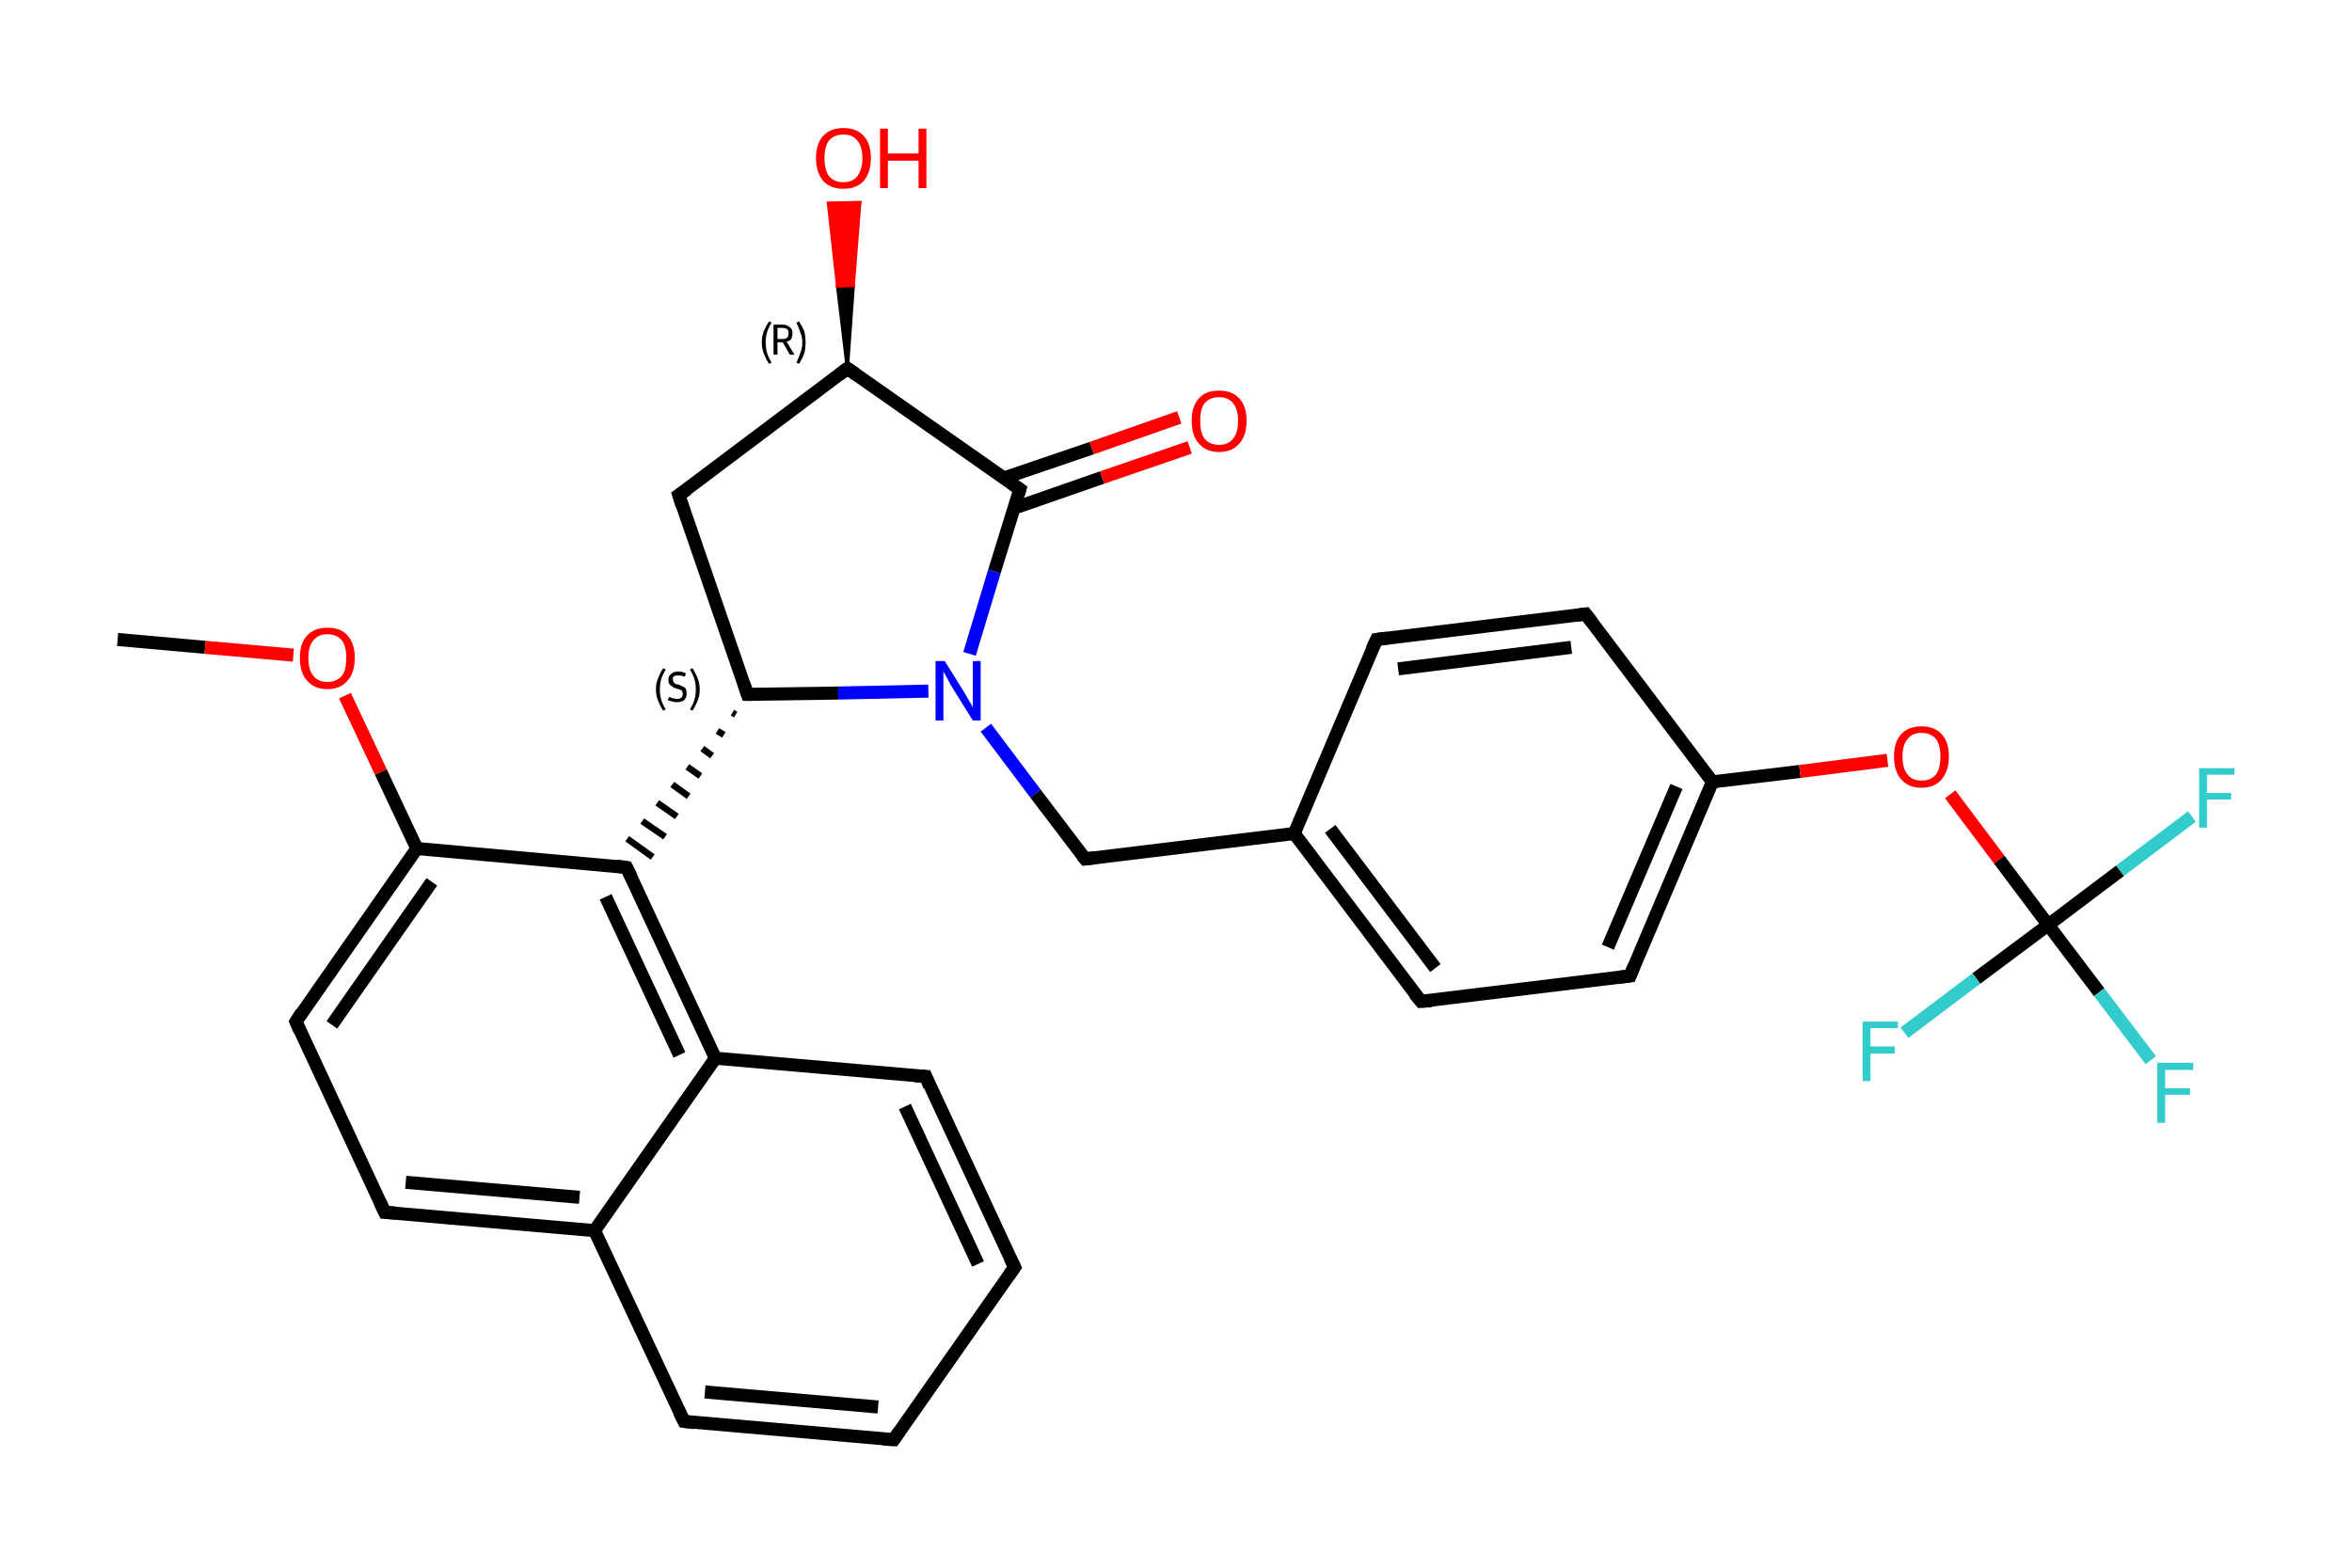 <?xml version='1.0' encoding='iso-8859-1'?>
<svg version='1.1' baseProfile='full'
              xmlns='http://www.w3.org/2000/svg'
                      xmlns:rdkit='http://www.rdkit.org/xml'
                      xmlns:xlink='http://www.w3.org/1999/xlink'
                  xml:space='preserve'
width='360px' height='240px' viewBox='0 0 360 240'>
<!-- END OF HEADER -->
<rect style='opacity:1.0;fill:#FFFFFF;stroke:none' width='360.0' height='240.0' x='0.0' y='0.0'> </rect>
<path class='bond-0 atom-0 atom-1' d='M 18.0,97.9 L 31.4,99.1' style='fill:none;fill-rule:evenodd;stroke:#000000;stroke-width:2.0px;stroke-linecap:butt;stroke-linejoin:miter;stroke-opacity:1' />
<path class='bond-0 atom-0 atom-1' d='M 31.4,99.1 L 44.9,100.3' style='fill:none;fill-rule:evenodd;stroke:#FF0000;stroke-width:2.0px;stroke-linecap:butt;stroke-linejoin:miter;stroke-opacity:1' />
<path class='bond-1 atom-1 atom-2' d='M 52.8,106.5 L 58.3,118.2' style='fill:none;fill-rule:evenodd;stroke:#FF0000;stroke-width:2.0px;stroke-linecap:butt;stroke-linejoin:miter;stroke-opacity:1' />
<path class='bond-1 atom-1 atom-2' d='M 58.3,118.2 L 63.8,129.9' style='fill:none;fill-rule:evenodd;stroke:#000000;stroke-width:2.0px;stroke-linecap:butt;stroke-linejoin:miter;stroke-opacity:1' />
<path class='bond-2 atom-2 atom-3' d='M 63.8,129.9 L 45.3,156.4' style='fill:none;fill-rule:evenodd;stroke:#000000;stroke-width:2.0px;stroke-linecap:butt;stroke-linejoin:miter;stroke-opacity:1' />
<path class='bond-2 atom-2 atom-3' d='M 66.1,135.0 L 50.8,156.9' style='fill:none;fill-rule:evenodd;stroke:#000000;stroke-width:2.0px;stroke-linecap:butt;stroke-linejoin:miter;stroke-opacity:1' />
<path class='bond-3 atom-3 atom-4' d='M 45.3,156.4 L 58.9,185.6' style='fill:none;fill-rule:evenodd;stroke:#000000;stroke-width:2.0px;stroke-linecap:butt;stroke-linejoin:miter;stroke-opacity:1' />
<path class='bond-4 atom-4 atom-5' d='M 58.9,185.6 L 91.0,188.4' style='fill:none;fill-rule:evenodd;stroke:#000000;stroke-width:2.0px;stroke-linecap:butt;stroke-linejoin:miter;stroke-opacity:1' />
<path class='bond-4 atom-4 atom-5' d='M 62.1,181.0 L 88.7,183.3' style='fill:none;fill-rule:evenodd;stroke:#000000;stroke-width:2.0px;stroke-linecap:butt;stroke-linejoin:miter;stroke-opacity:1' />
<path class='bond-5 atom-5 atom-6' d='M 91.0,188.4 L 104.7,217.6' style='fill:none;fill-rule:evenodd;stroke:#000000;stroke-width:2.0px;stroke-linecap:butt;stroke-linejoin:miter;stroke-opacity:1' />
<path class='bond-6 atom-6 atom-7' d='M 104.7,217.6 L 136.8,220.4' style='fill:none;fill-rule:evenodd;stroke:#000000;stroke-width:2.0px;stroke-linecap:butt;stroke-linejoin:miter;stroke-opacity:1' />
<path class='bond-6 atom-6 atom-7' d='M 107.9,213.1 L 134.4,215.4' style='fill:none;fill-rule:evenodd;stroke:#000000;stroke-width:2.0px;stroke-linecap:butt;stroke-linejoin:miter;stroke-opacity:1' />
<path class='bond-7 atom-7 atom-8' d='M 136.8,220.4 L 155.3,194.0' style='fill:none;fill-rule:evenodd;stroke:#000000;stroke-width:2.0px;stroke-linecap:butt;stroke-linejoin:miter;stroke-opacity:1' />
<path class='bond-8 atom-8 atom-9' d='M 155.3,194.0 L 141.7,164.8' style='fill:none;fill-rule:evenodd;stroke:#000000;stroke-width:2.0px;stroke-linecap:butt;stroke-linejoin:miter;stroke-opacity:1' />
<path class='bond-8 atom-8 atom-9' d='M 149.7,193.5 L 138.5,169.4' style='fill:none;fill-rule:evenodd;stroke:#000000;stroke-width:2.0px;stroke-linecap:butt;stroke-linejoin:miter;stroke-opacity:1' />
<path class='bond-9 atom-9 atom-10' d='M 141.7,164.8 L 109.5,162.0' style='fill:none;fill-rule:evenodd;stroke:#000000;stroke-width:2.0px;stroke-linecap:butt;stroke-linejoin:miter;stroke-opacity:1' />
<path class='bond-10 atom-10 atom-11' d='M 109.5,162.0 L 95.9,132.8' style='fill:none;fill-rule:evenodd;stroke:#000000;stroke-width:2.0px;stroke-linecap:butt;stroke-linejoin:miter;stroke-opacity:1' />
<path class='bond-10 atom-10 atom-11' d='M 104.0,161.5 L 92.7,137.3' style='fill:none;fill-rule:evenodd;stroke:#000000;stroke-width:2.0px;stroke-linecap:butt;stroke-linejoin:miter;stroke-opacity:1' />
<path class='bond-11 atom-12 atom-11' d='M 112.1,109.1 L 112.6,109.4' style='fill:none;fill-rule:evenodd;stroke:#000000;stroke-width:1.0px;stroke-linecap:butt;stroke-linejoin:miter;stroke-opacity:1' />
<path class='bond-11 atom-12 atom-11' d='M 109.8,111.9 L 110.8,112.5' style='fill:none;fill-rule:evenodd;stroke:#000000;stroke-width:1.0px;stroke-linecap:butt;stroke-linejoin:miter;stroke-opacity:1' />
<path class='bond-11 atom-12 atom-11' d='M 107.5,114.6 L 109.0,115.7' style='fill:none;fill-rule:evenodd;stroke:#000000;stroke-width:1.0px;stroke-linecap:butt;stroke-linejoin:miter;stroke-opacity:1' />
<path class='bond-11 atom-12 atom-11' d='M 105.2,117.4 L 107.2,118.8' style='fill:none;fill-rule:evenodd;stroke:#000000;stroke-width:1.0px;stroke-linecap:butt;stroke-linejoin:miter;stroke-opacity:1' />
<path class='bond-11 atom-12 atom-11' d='M 102.9,120.1 L 105.4,121.9' style='fill:none;fill-rule:evenodd;stroke:#000000;stroke-width:1.0px;stroke-linecap:butt;stroke-linejoin:miter;stroke-opacity:1' />
<path class='bond-11 atom-12 atom-11' d='M 100.6,122.9 L 103.6,125.0' style='fill:none;fill-rule:evenodd;stroke:#000000;stroke-width:1.0px;stroke-linecap:butt;stroke-linejoin:miter;stroke-opacity:1' />
<path class='bond-11 atom-12 atom-11' d='M 98.3,125.7 L 101.8,128.1' style='fill:none;fill-rule:evenodd;stroke:#000000;stroke-width:1.0px;stroke-linecap:butt;stroke-linejoin:miter;stroke-opacity:1' />
<path class='bond-11 atom-12 atom-11' d='M 96.0,128.4 L 99.9,131.2' style='fill:none;fill-rule:evenodd;stroke:#000000;stroke-width:1.0px;stroke-linecap:butt;stroke-linejoin:miter;stroke-opacity:1' />
<path class='bond-12 atom-12 atom-13' d='M 114.4,106.3 L 103.9,75.8' style='fill:none;fill-rule:evenodd;stroke:#000000;stroke-width:2.0px;stroke-linecap:butt;stroke-linejoin:miter;stroke-opacity:1' />
<path class='bond-13 atom-13 atom-14' d='M 103.9,75.8 L 129.7,56.4' style='fill:none;fill-rule:evenodd;stroke:#000000;stroke-width:2.0px;stroke-linecap:butt;stroke-linejoin:miter;stroke-opacity:1' />
<path class='bond-14 atom-14 atom-15' d='M 129.7,56.4 L 128.2,43.8 L 130.6,43.7 Z' style='fill:#000000;fill-rule:evenodd;fill-opacity:1;stroke:#000000;stroke-width:0.5px;stroke-linecap:butt;stroke-linejoin:miter;stroke-opacity:1;' />
<path class='bond-14 atom-14 atom-15' d='M 128.2,43.8 L 131.6,31.0 L 126.8,31.1 Z' style='fill:#FF0000;fill-rule:evenodd;fill-opacity:1;stroke:#FF0000;stroke-width:0.5px;stroke-linecap:butt;stroke-linejoin:miter;stroke-opacity:1;' />
<path class='bond-14 atom-14 atom-15' d='M 128.2,43.8 L 130.6,43.7 L 131.6,31.0 Z' style='fill:#FF0000;fill-rule:evenodd;fill-opacity:1;stroke:#FF0000;stroke-width:0.5px;stroke-linecap:butt;stroke-linejoin:miter;stroke-opacity:1;' />
<path class='bond-15 atom-14 atom-16' d='M 129.7,56.4 L 156.1,74.9' style='fill:none;fill-rule:evenodd;stroke:#000000;stroke-width:2.0px;stroke-linecap:butt;stroke-linejoin:miter;stroke-opacity:1' />
<path class='bond-16 atom-16 atom-17' d='M 155.2,77.8 L 168.7,73.1' style='fill:none;fill-rule:evenodd;stroke:#000000;stroke-width:2.0px;stroke-linecap:butt;stroke-linejoin:miter;stroke-opacity:1' />
<path class='bond-16 atom-16 atom-17' d='M 168.7,73.1 L 182.1,68.5' style='fill:none;fill-rule:evenodd;stroke:#FF0000;stroke-width:2.0px;stroke-linecap:butt;stroke-linejoin:miter;stroke-opacity:1' />
<path class='bond-16 atom-16 atom-17' d='M 153.6,73.2 L 167.1,68.6' style='fill:none;fill-rule:evenodd;stroke:#000000;stroke-width:2.0px;stroke-linecap:butt;stroke-linejoin:miter;stroke-opacity:1' />
<path class='bond-16 atom-16 atom-17' d='M 167.1,68.6 L 180.5,63.9' style='fill:none;fill-rule:evenodd;stroke:#FF0000;stroke-width:2.0px;stroke-linecap:butt;stroke-linejoin:miter;stroke-opacity:1' />
<path class='bond-17 atom-16 atom-18' d='M 156.1,74.9 L 152.2,87.5' style='fill:none;fill-rule:evenodd;stroke:#000000;stroke-width:2.0px;stroke-linecap:butt;stroke-linejoin:miter;stroke-opacity:1' />
<path class='bond-17 atom-16 atom-18' d='M 152.2,87.5 L 148.4,100.1' style='fill:none;fill-rule:evenodd;stroke:#0000FF;stroke-width:2.0px;stroke-linecap:butt;stroke-linejoin:miter;stroke-opacity:1' />
<path class='bond-18 atom-18 atom-19' d='M 150.9,111.4 L 158.5,121.5' style='fill:none;fill-rule:evenodd;stroke:#0000FF;stroke-width:2.0px;stroke-linecap:butt;stroke-linejoin:miter;stroke-opacity:1' />
<path class='bond-18 atom-18 atom-19' d='M 158.5,121.5 L 166.1,131.5' style='fill:none;fill-rule:evenodd;stroke:#000000;stroke-width:2.0px;stroke-linecap:butt;stroke-linejoin:miter;stroke-opacity:1' />
<path class='bond-19 atom-19 atom-20' d='M 166.1,131.5 L 198.1,127.6' style='fill:none;fill-rule:evenodd;stroke:#000000;stroke-width:2.0px;stroke-linecap:butt;stroke-linejoin:miter;stroke-opacity:1' />
<path class='bond-20 atom-20 atom-21' d='M 198.1,127.6 L 217.5,153.3' style='fill:none;fill-rule:evenodd;stroke:#000000;stroke-width:2.0px;stroke-linecap:butt;stroke-linejoin:miter;stroke-opacity:1' />
<path class='bond-20 atom-20 atom-21' d='M 203.6,126.9 L 219.7,148.2' style='fill:none;fill-rule:evenodd;stroke:#000000;stroke-width:2.0px;stroke-linecap:butt;stroke-linejoin:miter;stroke-opacity:1' />
<path class='bond-21 atom-21 atom-22' d='M 217.5,153.3 L 249.5,149.4' style='fill:none;fill-rule:evenodd;stroke:#000000;stroke-width:2.0px;stroke-linecap:butt;stroke-linejoin:miter;stroke-opacity:1' />
<path class='bond-22 atom-22 atom-23' d='M 249.5,149.4 L 262.1,119.7' style='fill:none;fill-rule:evenodd;stroke:#000000;stroke-width:2.0px;stroke-linecap:butt;stroke-linejoin:miter;stroke-opacity:1' />
<path class='bond-22 atom-22 atom-23' d='M 246.1,145.0 L 256.6,120.4' style='fill:none;fill-rule:evenodd;stroke:#000000;stroke-width:2.0px;stroke-linecap:butt;stroke-linejoin:miter;stroke-opacity:1' />
<path class='bond-23 atom-23 atom-24' d='M 262.1,119.7 L 275.5,118.1' style='fill:none;fill-rule:evenodd;stroke:#000000;stroke-width:2.0px;stroke-linecap:butt;stroke-linejoin:miter;stroke-opacity:1' />
<path class='bond-23 atom-23 atom-24' d='M 275.5,118.1 L 288.9,116.4' style='fill:none;fill-rule:evenodd;stroke:#FF0000;stroke-width:2.0px;stroke-linecap:butt;stroke-linejoin:miter;stroke-opacity:1' />
<path class='bond-24 atom-24 atom-25' d='M 298.5,121.6 L 306.0,131.6' style='fill:none;fill-rule:evenodd;stroke:#FF0000;stroke-width:2.0px;stroke-linecap:butt;stroke-linejoin:miter;stroke-opacity:1' />
<path class='bond-24 atom-24 atom-25' d='M 306.0,131.6 L 313.5,141.6' style='fill:none;fill-rule:evenodd;stroke:#000000;stroke-width:2.0px;stroke-linecap:butt;stroke-linejoin:miter;stroke-opacity:1' />
<path class='bond-25 atom-25 atom-26' d='M 313.5,141.6 L 321.3,151.9' style='fill:none;fill-rule:evenodd;stroke:#000000;stroke-width:2.0px;stroke-linecap:butt;stroke-linejoin:miter;stroke-opacity:1' />
<path class='bond-25 atom-25 atom-26' d='M 321.3,151.9 L 329.2,162.3' style='fill:none;fill-rule:evenodd;stroke:#33CCCC;stroke-width:2.0px;stroke-linecap:butt;stroke-linejoin:miter;stroke-opacity:1' />
<path class='bond-26 atom-25 atom-27' d='M 313.5,141.6 L 324.5,133.3' style='fill:none;fill-rule:evenodd;stroke:#000000;stroke-width:2.0px;stroke-linecap:butt;stroke-linejoin:miter;stroke-opacity:1' />
<path class='bond-26 atom-25 atom-27' d='M 324.5,133.3 L 335.5,125.0' style='fill:none;fill-rule:evenodd;stroke:#33CCCC;stroke-width:2.0px;stroke-linecap:butt;stroke-linejoin:miter;stroke-opacity:1' />
<path class='bond-27 atom-25 atom-28' d='M 313.5,141.6 L 302.5,149.8' style='fill:none;fill-rule:evenodd;stroke:#000000;stroke-width:2.0px;stroke-linecap:butt;stroke-linejoin:miter;stroke-opacity:1' />
<path class='bond-27 atom-25 atom-28' d='M 302.5,149.8 L 291.5,158.1' style='fill:none;fill-rule:evenodd;stroke:#33CCCC;stroke-width:2.0px;stroke-linecap:butt;stroke-linejoin:miter;stroke-opacity:1' />
<path class='bond-28 atom-23 atom-29' d='M 262.1,119.7 L 242.7,94.0' style='fill:none;fill-rule:evenodd;stroke:#000000;stroke-width:2.0px;stroke-linecap:butt;stroke-linejoin:miter;stroke-opacity:1' />
<path class='bond-29 atom-29 atom-30' d='M 242.7,94.0 L 210.7,97.9' style='fill:none;fill-rule:evenodd;stroke:#000000;stroke-width:2.0px;stroke-linecap:butt;stroke-linejoin:miter;stroke-opacity:1' />
<path class='bond-29 atom-29 atom-30' d='M 240.5,99.1 L 214.0,102.4' style='fill:none;fill-rule:evenodd;stroke:#000000;stroke-width:2.0px;stroke-linecap:butt;stroke-linejoin:miter;stroke-opacity:1' />
<path class='bond-30 atom-11 atom-2' d='M 95.9,132.8 L 63.8,129.9' style='fill:none;fill-rule:evenodd;stroke:#000000;stroke-width:2.0px;stroke-linecap:butt;stroke-linejoin:miter;stroke-opacity:1' />
<path class='bond-31 atom-18 atom-12' d='M 142.1,105.8 L 128.3,106.1' style='fill:none;fill-rule:evenodd;stroke:#0000FF;stroke-width:2.0px;stroke-linecap:butt;stroke-linejoin:miter;stroke-opacity:1' />
<path class='bond-31 atom-18 atom-12' d='M 128.3,106.1 L 114.4,106.3' style='fill:none;fill-rule:evenodd;stroke:#000000;stroke-width:2.0px;stroke-linecap:butt;stroke-linejoin:miter;stroke-opacity:1' />
<path class='bond-32 atom-30 atom-20' d='M 210.7,97.9 L 198.1,127.6' style='fill:none;fill-rule:evenodd;stroke:#000000;stroke-width:2.0px;stroke-linecap:butt;stroke-linejoin:miter;stroke-opacity:1' />
<path class='bond-33 atom-10 atom-5' d='M 109.5,162.0 L 91.0,188.4' style='fill:none;fill-rule:evenodd;stroke:#000000;stroke-width:2.0px;stroke-linecap:butt;stroke-linejoin:miter;stroke-opacity:1' />
<path d='M 46.2,155.0 L 45.3,156.4 L 45.9,157.8' style='fill:none;stroke:#000000;stroke-width:2.0px;stroke-linecap:butt;stroke-linejoin:miter;stroke-opacity:1;' />
<path d='M 58.2,184.1 L 58.9,185.6 L 60.5,185.7' style='fill:none;stroke:#000000;stroke-width:2.0px;stroke-linecap:butt;stroke-linejoin:miter;stroke-opacity:1;' />
<path d='M 104.0,216.2 L 104.7,217.6 L 106.3,217.8' style='fill:none;stroke:#000000;stroke-width:2.0px;stroke-linecap:butt;stroke-linejoin:miter;stroke-opacity:1;' />
<path d='M 135.2,220.3 L 136.8,220.4 L 137.7,219.1' style='fill:none;stroke:#000000;stroke-width:2.0px;stroke-linecap:butt;stroke-linejoin:miter;stroke-opacity:1;' />
<path d='M 154.4,195.3 L 155.3,194.0 L 154.6,192.6' style='fill:none;stroke:#000000;stroke-width:2.0px;stroke-linecap:butt;stroke-linejoin:miter;stroke-opacity:1;' />
<path d='M 142.3,166.3 L 141.7,164.8 L 140.1,164.7' style='fill:none;stroke:#000000;stroke-width:2.0px;stroke-linecap:butt;stroke-linejoin:miter;stroke-opacity:1;' />
<path d='M 96.6,134.2 L 95.9,132.8 L 94.3,132.6' style='fill:none;stroke:#000000;stroke-width:2.0px;stroke-linecap:butt;stroke-linejoin:miter;stroke-opacity:1;' />
<path d='M 113.9,104.8 L 114.4,106.3 L 115.1,106.3' style='fill:none;stroke:#000000;stroke-width:2.0px;stroke-linecap:butt;stroke-linejoin:miter;stroke-opacity:1;' />
<path d='M 104.4,77.4 L 103.9,75.8 L 105.2,74.9' style='fill:none;stroke:#000000;stroke-width:2.0px;stroke-linecap:butt;stroke-linejoin:miter;stroke-opacity:1;' />
<path d='M 128.4,57.4 L 129.7,56.4 L 131.0,57.3' style='fill:none;stroke:#000000;stroke-width:2.0px;stroke-linecap:butt;stroke-linejoin:miter;stroke-opacity:1;' />
<path d='M 154.8,74.0 L 156.1,74.9 L 155.9,75.6' style='fill:none;stroke:#000000;stroke-width:2.0px;stroke-linecap:butt;stroke-linejoin:miter;stroke-opacity:1;' />
<path d='M 165.7,131.0 L 166.1,131.5 L 167.7,131.3' style='fill:none;stroke:#000000;stroke-width:2.0px;stroke-linecap:butt;stroke-linejoin:miter;stroke-opacity:1;' />
<path d='M 216.5,152.1 L 217.5,153.3 L 219.1,153.2' style='fill:none;stroke:#000000;stroke-width:2.0px;stroke-linecap:butt;stroke-linejoin:miter;stroke-opacity:1;' />
<path d='M 247.9,149.6 L 249.5,149.4 L 250.1,147.9' style='fill:none;stroke:#000000;stroke-width:2.0px;stroke-linecap:butt;stroke-linejoin:miter;stroke-opacity:1;' />
<path d='M 243.7,95.3 L 242.7,94.0 L 241.1,94.2' style='fill:none;stroke:#000000;stroke-width:2.0px;stroke-linecap:butt;stroke-linejoin:miter;stroke-opacity:1;' />
<path d='M 212.3,97.7 L 210.7,97.9 L 210.0,99.4' style='fill:none;stroke:#000000;stroke-width:2.0px;stroke-linecap:butt;stroke-linejoin:miter;stroke-opacity:1;' />
<path class='atom-1' d='M 45.9 100.7
Q 45.9 98.5, 47.0 97.3
Q 48.1 96.1, 50.1 96.1
Q 52.2 96.1, 53.2 97.3
Q 54.3 98.5, 54.3 100.7
Q 54.3 103.0, 53.2 104.2
Q 52.1 105.5, 50.1 105.5
Q 48.1 105.5, 47.0 104.2
Q 45.9 103.0, 45.9 100.7
M 50.1 104.4
Q 51.5 104.4, 52.3 103.5
Q 53.0 102.6, 53.0 100.7
Q 53.0 98.9, 52.3 98.0
Q 51.5 97.1, 50.1 97.1
Q 48.7 97.1, 48.0 98.0
Q 47.2 98.9, 47.2 100.7
Q 47.2 102.6, 48.0 103.5
Q 48.7 104.4, 50.1 104.4
' fill='#FF0000'/>
<path class='atom-15' d='M 124.9 24.2
Q 124.9 22.0, 126.0 20.8
Q 127.1 19.6, 129.1 19.6
Q 131.1 19.6, 132.2 20.8
Q 133.3 22.0, 133.3 24.2
Q 133.3 26.4, 132.2 27.7
Q 131.1 28.9, 129.1 28.9
Q 127.1 28.9, 126.0 27.7
Q 124.9 26.4, 124.9 24.2
M 129.1 27.9
Q 130.5 27.9, 131.2 27.0
Q 132.0 26.0, 132.0 24.2
Q 132.0 22.4, 131.2 21.5
Q 130.5 20.6, 129.1 20.6
Q 127.7 20.6, 126.9 21.5
Q 126.2 22.4, 126.2 24.2
Q 126.2 26.0, 126.9 27.0
Q 127.7 27.9, 129.1 27.9
' fill='#FF0000'/>
<path class='atom-15' d='M 134.7 19.7
L 135.9 19.7
L 135.9 23.5
L 140.6 23.5
L 140.6 19.7
L 141.8 19.7
L 141.8 28.8
L 140.6 28.8
L 140.6 24.6
L 135.9 24.6
L 135.9 28.8
L 134.7 28.8
L 134.7 19.7
' fill='#FF0000'/>
<path class='atom-17' d='M 182.4 64.4
Q 182.4 62.2, 183.5 61.0
Q 184.5 59.8, 186.6 59.8
Q 188.6 59.8, 189.7 61.0
Q 190.8 62.2, 190.8 64.4
Q 190.8 66.7, 189.7 67.9
Q 188.6 69.2, 186.6 69.2
Q 184.6 69.2, 183.5 67.9
Q 182.4 66.7, 182.4 64.4
M 186.6 68.1
Q 188.0 68.1, 188.7 67.2
Q 189.5 66.3, 189.5 64.4
Q 189.5 62.6, 188.7 61.7
Q 188.0 60.8, 186.6 60.8
Q 185.2 60.8, 184.4 61.7
Q 183.7 62.6, 183.7 64.4
Q 183.7 66.3, 184.4 67.2
Q 185.2 68.1, 186.6 68.1
' fill='#FF0000'/>
<path class='atom-18' d='M 144.6 101.2
L 147.6 106.0
Q 147.9 106.5, 148.4 107.4
Q 148.9 108.2, 148.9 108.3
L 148.9 101.2
L 150.1 101.2
L 150.1 110.3
L 148.9 110.3
L 145.6 105.0
Q 145.3 104.4, 144.9 103.7
Q 144.5 103.0, 144.4 102.8
L 144.4 110.3
L 143.2 110.3
L 143.2 101.2
L 144.6 101.2
' fill='#0000FF'/>
<path class='atom-24' d='M 289.9 115.8
Q 289.9 113.6, 291.0 112.4
Q 292.1 111.2, 294.1 111.2
Q 296.1 111.2, 297.2 112.4
Q 298.3 113.6, 298.3 115.8
Q 298.3 118.0, 297.2 119.3
Q 296.1 120.6, 294.1 120.6
Q 292.1 120.6, 291.0 119.3
Q 289.9 118.1, 289.9 115.8
M 294.1 119.5
Q 295.5 119.5, 296.3 118.6
Q 297.0 117.7, 297.0 115.8
Q 297.0 114.0, 296.3 113.1
Q 295.5 112.2, 294.1 112.2
Q 292.7 112.2, 292.0 113.1
Q 291.2 114.0, 291.2 115.8
Q 291.2 117.7, 292.0 118.6
Q 292.7 119.5, 294.1 119.5
' fill='#FF0000'/>
<path class='atom-26' d='M 330.2 162.7
L 335.7 162.7
L 335.7 163.8
L 331.4 163.8
L 331.4 166.6
L 335.2 166.6
L 335.2 167.6
L 331.4 167.6
L 331.4 171.9
L 330.2 171.9
L 330.2 162.7
' fill='#33CCCC'/>
<path class='atom-27' d='M 336.6 117.6
L 342.0 117.6
L 342.0 118.6
L 337.8 118.6
L 337.8 121.4
L 341.5 121.4
L 341.5 122.4
L 337.8 122.4
L 337.8 126.7
L 336.6 126.7
L 336.6 117.6
' fill='#33CCCC'/>
<path class='atom-28' d='M 285.1 156.4
L 290.5 156.4
L 290.5 157.4
L 286.3 157.4
L 286.3 160.2
L 290.0 160.2
L 290.0 161.3
L 286.3 161.3
L 286.3 165.5
L 285.1 165.5
L 285.1 156.4
' fill='#33CCCC'/>
<path class='note' d='M 100.4 105.6
Q 100.4 104.6, 100.7 103.9
Q 101.0 103.1, 101.5 102.3
L 101.9 102.5
Q 101.4 103.3, 101.2 104.0
Q 101.0 104.7, 101.0 105.6
Q 101.0 106.4, 101.2 107.1
Q 101.4 107.8, 101.9 108.6
L 101.5 108.8
Q 101.0 108.0, 100.7 107.2
Q 100.4 106.5, 100.4 105.6
' fill='#000000'/>
<path class='note' d='M 102.4 106.7
Q 102.4 106.7, 102.7 106.8
Q 102.9 106.9, 103.1 106.9
Q 103.3 107.0, 103.6 107.0
Q 104.0 107.0, 104.3 106.8
Q 104.5 106.6, 104.5 106.2
Q 104.5 106.0, 104.4 105.8
Q 104.3 105.6, 104.1 105.6
Q 103.9 105.5, 103.5 105.4
Q 103.1 105.3, 102.9 105.1
Q 102.7 105.0, 102.5 104.8
Q 102.3 104.5, 102.3 104.1
Q 102.3 103.5, 102.7 103.2
Q 103.1 102.8, 103.9 102.8
Q 104.4 102.8, 105.0 103.1
L 104.8 103.6
Q 104.3 103.4, 103.9 103.4
Q 103.4 103.4, 103.2 103.5
Q 102.9 103.7, 103.0 104.0
Q 103.0 104.3, 103.1 104.4
Q 103.2 104.6, 103.4 104.7
Q 103.6 104.8, 103.9 104.8
Q 104.3 105.0, 104.5 105.1
Q 104.8 105.2, 105.0 105.5
Q 105.1 105.8, 105.1 106.2
Q 105.1 106.8, 104.7 107.2
Q 104.3 107.5, 103.6 107.5
Q 103.2 107.5, 102.9 107.4
Q 102.6 107.3, 102.2 107.2
L 102.4 106.7
' fill='#000000'/>
<path class='note' d='M 107.1 105.6
Q 107.1 106.5, 106.8 107.2
Q 106.5 108.0, 106.0 108.8
L 105.6 108.6
Q 106.1 107.8, 106.3 107.1
Q 106.5 106.4, 106.5 105.6
Q 106.5 104.7, 106.3 104.0
Q 106.1 103.3, 105.6 102.5
L 106.0 102.3
Q 106.5 103.1, 106.8 103.9
Q 107.1 104.6, 107.1 105.6
' fill='#000000'/>
<path class='note' d='M 116.6 52.4
Q 116.6 51.5, 116.9 50.7
Q 117.2 50.0, 117.7 49.2
L 118.1 49.4
Q 117.6 50.2, 117.4 50.9
Q 117.2 51.5, 117.2 52.4
Q 117.2 53.3, 117.4 54.0
Q 117.6 54.7, 118.1 55.5
L 117.7 55.7
Q 117.2 54.9, 116.9 54.1
Q 116.6 53.4, 116.6 52.4
' fill='#000000'/>
<path class='note' d='M 120.9 54.3
L 119.8 52.4
L 119.8 52.4
L 119.0 52.4
L 119.0 54.3
L 118.4 54.3
L 118.4 49.7
L 119.8 49.7
Q 120.5 49.7, 120.9 50.1
Q 121.3 50.4, 121.3 51.0
Q 121.3 51.5, 121.1 51.9
Q 120.9 52.2, 120.4 52.3
L 121.6 54.3
L 120.9 54.3
M 119.0 51.9
L 119.8 51.9
Q 120.2 51.9, 120.5 51.7
Q 120.7 51.4, 120.7 51.0
Q 120.7 50.6, 120.5 50.4
Q 120.2 50.2, 119.8 50.2
L 119.0 50.2
L 119.0 51.9
' fill='#000000'/>
<path class='note' d='M 123.3 52.4
Q 123.3 53.4, 123.1 54.1
Q 122.8 54.9, 122.3 55.7
L 121.9 55.5
Q 122.3 54.7, 122.5 54.0
Q 122.8 53.3, 122.8 52.4
Q 122.8 51.5, 122.5 50.9
Q 122.3 50.2, 121.9 49.4
L 122.3 49.2
Q 122.8 50.0, 123.1 50.7
Q 123.3 51.5, 123.3 52.4
' fill='#000000'/>
</svg>

